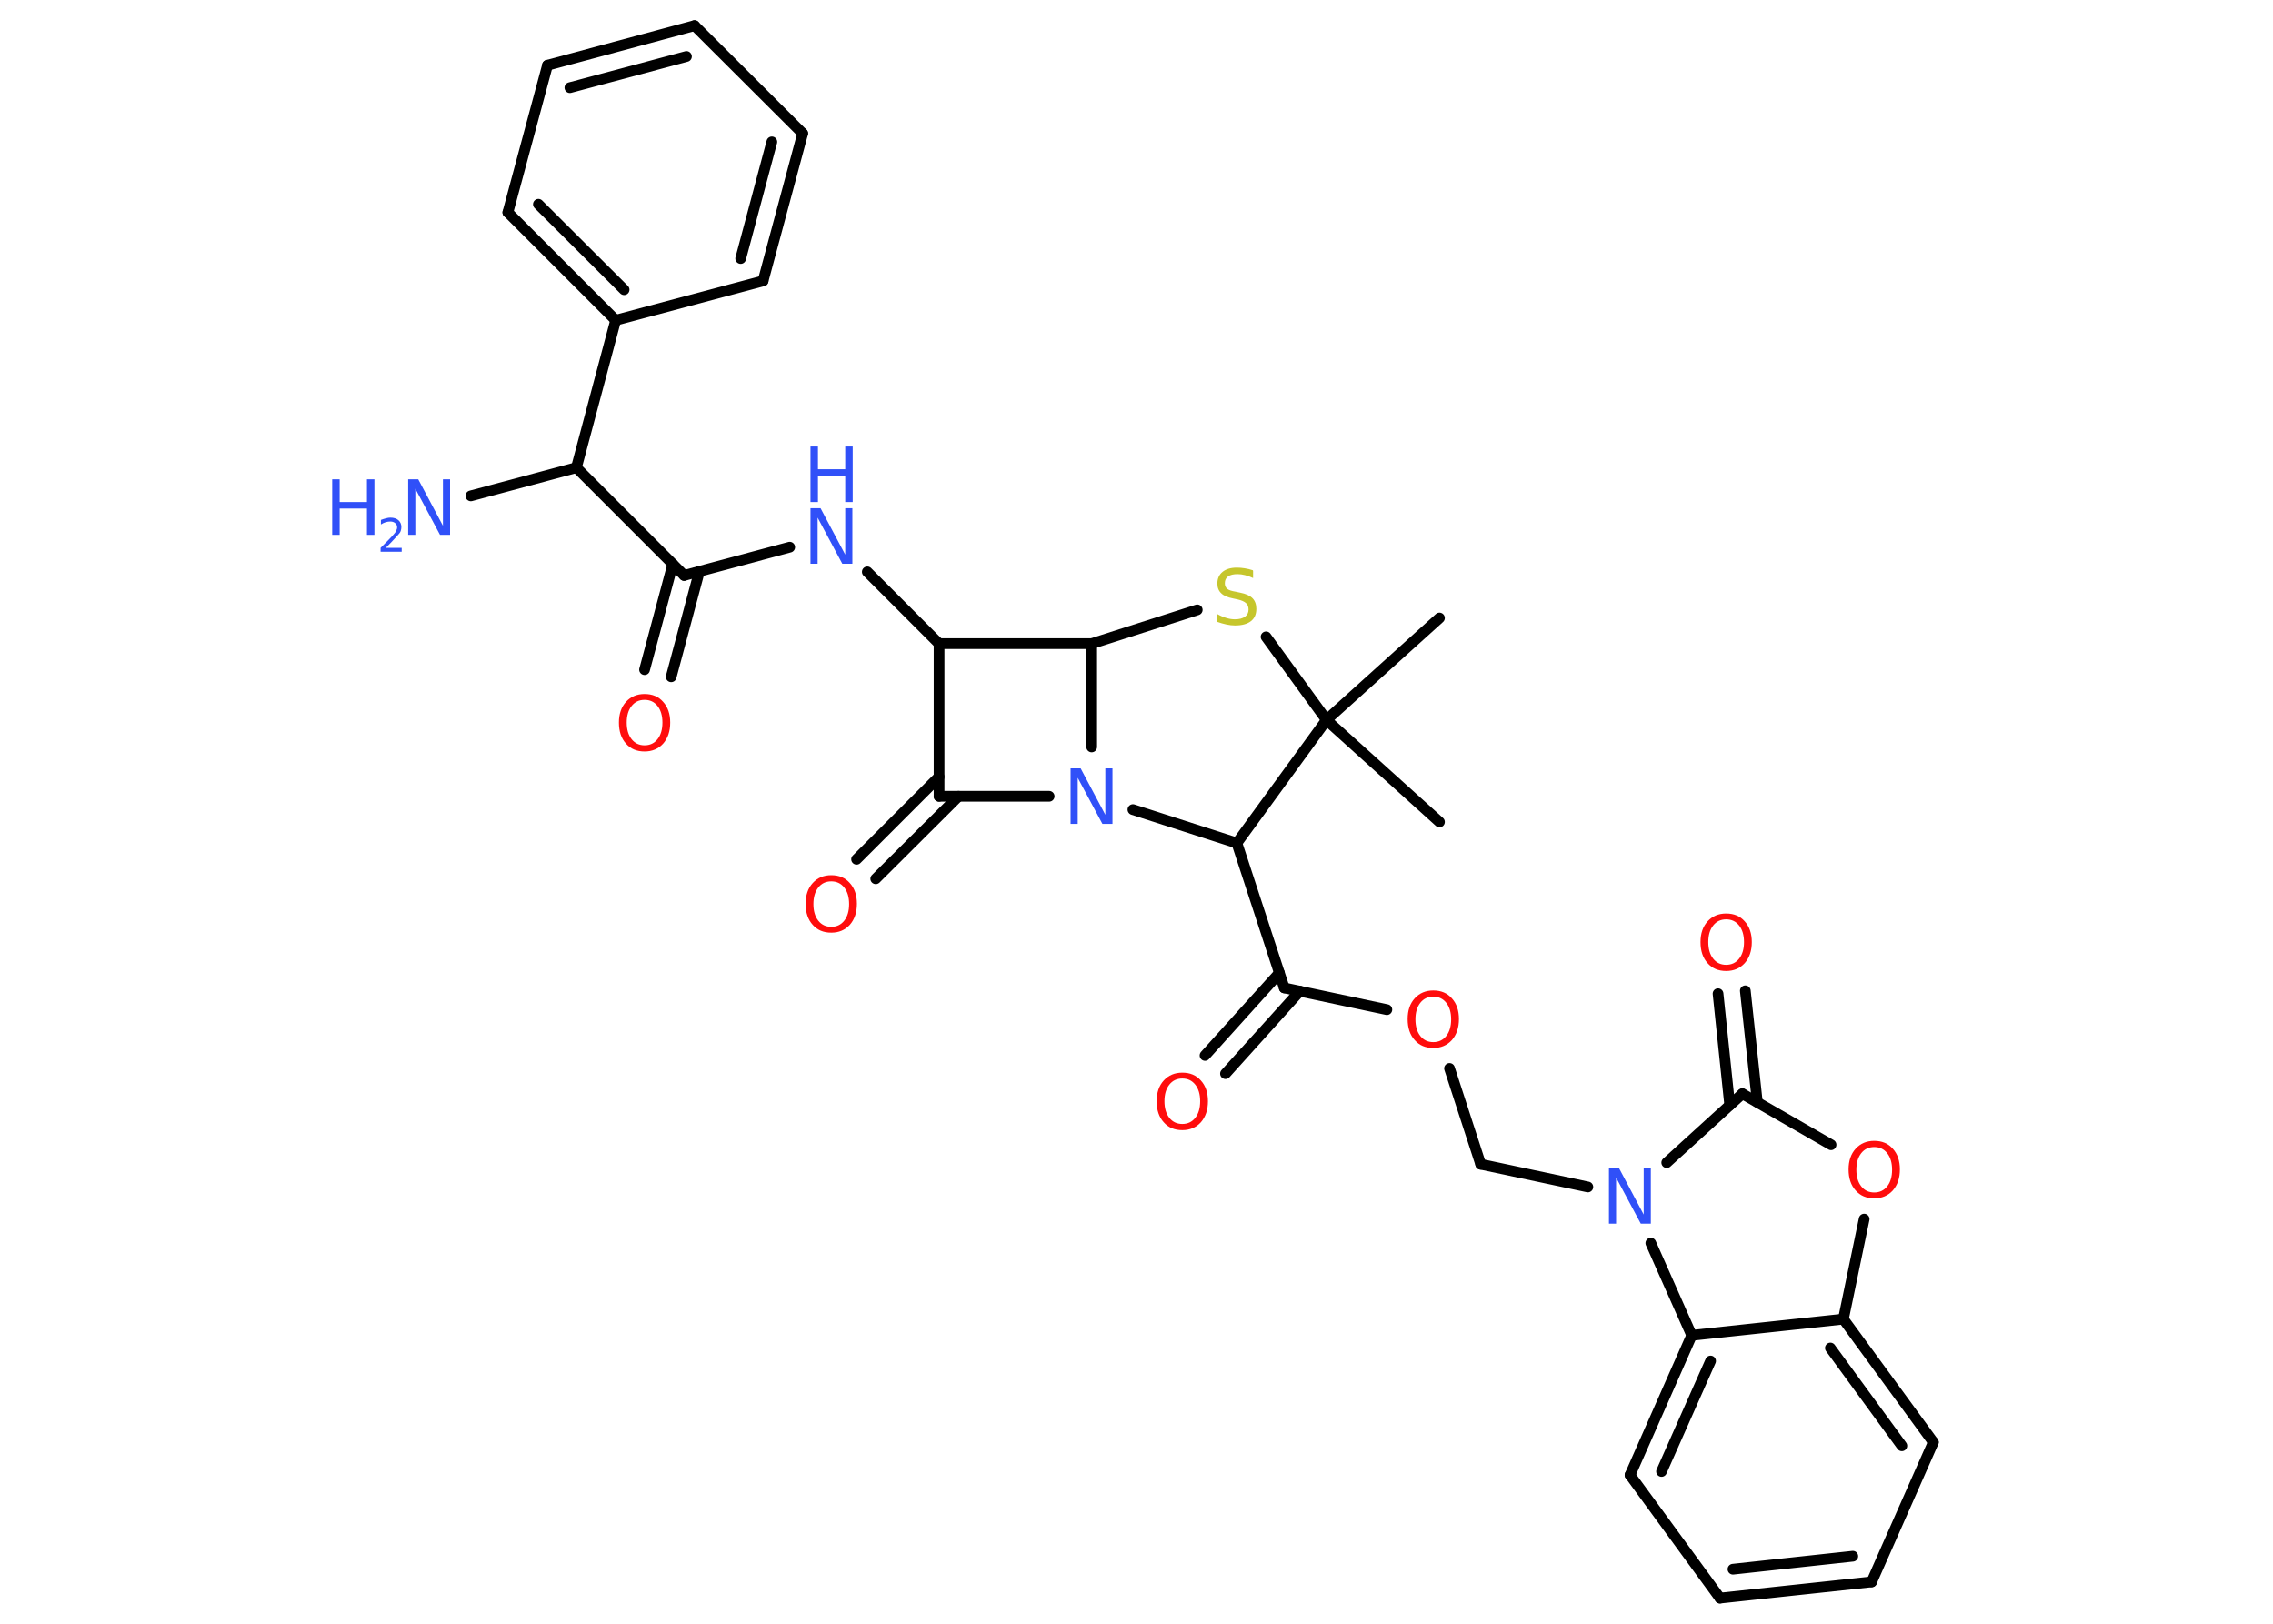 <?xml version='1.0' encoding='UTF-8'?>
<!DOCTYPE svg PUBLIC "-//W3C//DTD SVG 1.1//EN" "http://www.w3.org/Graphics/SVG/1.1/DTD/svg11.dtd">
<svg version='1.2' xmlns='http://www.w3.org/2000/svg' xmlns:xlink='http://www.w3.org/1999/xlink' width='70.0mm' height='50.0mm' viewBox='0 0 70.0 50.0'>
  <desc>Generated by the Chemistry Development Kit (http://github.com/cdk)</desc>
  <g stroke-linecap='round' stroke-linejoin='round' stroke='#000000' stroke-width='.33' fill='#3050F8'>
    <rect x='.0' y='.0' width='70.0' height='50.0' fill='#FFFFFF' stroke='none'/>
    <g id='mol1' class='mol'>
      <line id='mol1bnd1' class='bond' x1='44.33' y1='25.31' x2='40.85' y2='22.17'/>
      <line id='mol1bnd2' class='bond' x1='40.85' y1='22.17' x2='44.33' y2='19.03'/>
      <line id='mol1bnd3' class='bond' x1='40.85' y1='22.17' x2='38.99' y2='19.61'/>
      <line id='mol1bnd4' class='bond' x1='36.87' y1='18.78' x2='33.62' y2='19.82'/>
      <line id='mol1bnd5' class='bond' x1='33.62' y1='19.82' x2='28.92' y2='19.82'/>
      <line id='mol1bnd6' class='bond' x1='28.92' y1='19.82' x2='26.71' y2='17.61'/>
      <line id='mol1bnd7' class='bond' x1='24.32' y1='16.85' x2='21.07' y2='17.72'/>
      <g id='mol1bnd8' class='bond'>
        <line x1='21.54' y1='17.59' x2='20.67' y2='20.84'/>
        <line x1='20.72' y1='17.37' x2='19.85' y2='20.62'/>
      </g>
      <line id='mol1bnd9' class='bond' x1='21.07' y1='17.72' x2='17.75' y2='14.4'/>
      <line id='mol1bnd10' class='bond' x1='17.75' y1='14.4' x2='14.5' y2='15.27'/>
      <line id='mol1bnd11' class='bond' x1='17.75' y1='14.4' x2='18.96' y2='9.86'/>
      <g id='mol1bnd12' class='bond'>
        <line x1='15.64' y1='6.54' x2='18.96' y2='9.86'/>
        <line x1='16.58' y1='6.29' x2='19.22' y2='8.92'/>
      </g>
      <line id='mol1bnd13' class='bond' x1='15.64' y1='6.54' x2='16.86' y2='2.01'/>
      <g id='mol1bnd14' class='bond'>
        <line x1='21.39' y1='.79' x2='16.86' y2='2.01'/>
        <line x1='21.14' y1='1.74' x2='17.55' y2='2.7'/>
      </g>
      <line id='mol1bnd15' class='bond' x1='21.39' y1='.79' x2='24.72' y2='4.11'/>
      <g id='mol1bnd16' class='bond'>
        <line x1='23.5' y1='8.65' x2='24.72' y2='4.11'/>
        <line x1='22.81' y1='7.96' x2='23.77' y2='4.37'/>
      </g>
      <line id='mol1bnd17' class='bond' x1='18.96' y1='9.86' x2='23.5' y2='8.65'/>
      <line id='mol1bnd18' class='bond' x1='28.92' y1='19.82' x2='28.92' y2='24.52'/>
      <g id='mol1bnd19' class='bond'>
        <line x1='29.52' y1='24.52' x2='26.97' y2='27.06'/>
        <line x1='28.92' y1='23.92' x2='26.38' y2='26.46'/>
      </g>
      <line id='mol1bnd20' class='bond' x1='28.92' y1='24.52' x2='32.31' y2='24.52'/>
      <line id='mol1bnd21' class='bond' x1='33.62' y1='19.82' x2='33.62' y2='23.0'/>
      <line id='mol1bnd22' class='bond' x1='34.89' y1='24.93' x2='38.09' y2='25.96'/>
      <line id='mol1bnd23' class='bond' x1='40.85' y1='22.17' x2='38.09' y2='25.96'/>
      <line id='mol1bnd24' class='bond' x1='38.09' y1='25.96' x2='39.55' y2='30.42'/>
      <g id='mol1bnd25' class='bond'>
        <line x1='40.03' y1='30.52' x2='37.74' y2='33.06'/>
        <line x1='39.4' y1='29.96' x2='37.11' y2='32.5'/>
      </g>
      <line id='mol1bnd26' class='bond' x1='39.55' y1='30.42' x2='42.71' y2='31.09'/>
      <line id='mol1bnd27' class='bond' x1='44.64' y1='32.9' x2='45.6' y2='35.85'/>
      <line id='mol1bnd28' class='bond' x1='45.6' y1='35.85' x2='48.9' y2='36.55'/>
      <line id='mol1bnd29' class='bond' x1='51.33' y1='35.8' x2='53.66' y2='33.68'/>
      <g id='mol1bnd30' class='bond'>
        <line x1='53.27' y1='34.03' x2='52.91' y2='30.6'/>
        <line x1='54.12' y1='33.94' x2='53.75' y2='30.51'/>
      </g>
      <line id='mol1bnd31' class='bond' x1='53.66' y1='33.68' x2='56.39' y2='35.25'/>
      <line id='mol1bnd32' class='bond' x1='57.41' y1='37.54' x2='56.77' y2='40.62'/>
      <g id='mol1bnd33' class='bond'>
        <line x1='59.54' y1='44.41' x2='56.77' y2='40.62'/>
        <line x1='58.57' y1='44.52' x2='56.37' y2='41.51'/>
      </g>
      <line id='mol1bnd34' class='bond' x1='59.54' y1='44.41' x2='57.64' y2='48.71'/>
      <g id='mol1bnd35' class='bond'>
        <line x1='52.97' y1='49.21' x2='57.64' y2='48.71'/>
        <line x1='53.37' y1='48.32' x2='57.06' y2='47.92'/>
      </g>
      <line id='mol1bnd36' class='bond' x1='52.97' y1='49.21' x2='50.2' y2='45.42'/>
      <g id='mol1bnd37' class='bond'>
        <line x1='52.1' y1='41.12' x2='50.2' y2='45.42'/>
        <line x1='52.68' y1='41.91' x2='51.17' y2='45.31'/>
      </g>
      <line id='mol1bnd38' class='bond' x1='56.77' y1='40.62' x2='52.1' y2='41.12'/>
      <line id='mol1bnd39' class='bond' x1='50.84' y1='38.28' x2='52.1' y2='41.12'/>
      <path id='mol1atm4' class='atom' d='M38.59 17.58v.22q-.13 -.06 -.25 -.09q-.12 -.03 -.23 -.03q-.19 .0 -.29 .07q-.1 .07 -.1 .21q.0 .11 .07 .17q.07 .06 .26 .09l.14 .03q.26 .05 .38 .17q.12 .12 .12 .33q.0 .25 -.17 .38q-.17 .13 -.49 .13q-.12 .0 -.26 -.03q-.14 -.03 -.28 -.08v-.24q.14 .08 .28 .12q.13 .04 .26 .04q.2 .0 .31 -.08q.11 -.08 .11 -.22q.0 -.13 -.08 -.2q-.08 -.07 -.25 -.11l-.14 -.03q-.26 -.05 -.37 -.16q-.12 -.11 -.12 -.3q.0 -.23 .16 -.36q.16 -.13 .44 -.13q.12 .0 .24 .02q.13 .02 .25 .06z' stroke='none' fill='#C6C62C'/>
      <g id='mol1atm7' class='atom'>
        <path d='M24.96 15.65h.31l.76 1.43v-1.43h.22v1.71h-.31l-.76 -1.42v1.42h-.22v-1.71z' stroke='none'/>
        <path d='M24.96 13.75h.23v.7h.84v-.7h.23v1.71h-.23v-.81h-.84v.81h-.23v-1.71z' stroke='none'/>
      </g>
      <path id='mol1atm9' class='atom' d='M19.85 21.55q-.25 .0 -.4 .19q-.15 .19 -.15 .51q.0 .32 .15 .51q.15 .19 .4 .19q.25 .0 .4 -.19q.15 -.19 .15 -.51q.0 -.32 -.15 -.51q-.15 -.19 -.4 -.19zM19.85 21.37q.36 .0 .57 .24q.22 .24 .22 .64q.0 .4 -.22 .65q-.22 .24 -.57 .24q-.36 .0 -.57 -.24q-.22 -.24 -.22 -.65q.0 -.4 .22 -.64q.22 -.24 .57 -.24z' stroke='none' fill='#FF0D0D'/>
      <g id='mol1atm11' class='atom'>
        <path d='M12.57 14.76h.31l.76 1.43v-1.43h.22v1.71h-.31l-.76 -1.42v1.42h-.22v-1.71z' stroke='none'/>
        <path d='M10.23 14.76h.23v.7h.84v-.7h.23v1.71h-.23v-.81h-.84v.81h-.23v-1.71z' stroke='none'/>
        <path d='M11.89 16.87h.48v.12h-.65v-.12q.08 -.08 .22 -.22q.14 -.14 .17 -.18q.07 -.07 .09 -.13q.03 -.05 .03 -.1q.0 -.08 -.06 -.13q-.06 -.05 -.15 -.05q-.07 .0 -.14 .02q-.07 .02 -.15 .07v-.14q.08 -.03 .16 -.05q.07 -.02 .13 -.02q.16 .0 .25 .08q.09 .08 .09 .21q.0 .06 -.02 .12q-.02 .06 -.09 .13q-.02 .02 -.11 .12q-.09 .1 -.26 .27z' stroke='none'/>
      </g>
      <path id='mol1atm19' class='atom' d='M25.6 27.14q-.25 .0 -.4 .19q-.15 .19 -.15 .51q.0 .32 .15 .51q.15 .19 .4 .19q.25 .0 .4 -.19q.15 -.19 .15 -.51q.0 -.32 -.15 -.51q-.15 -.19 -.4 -.19zM25.6 26.95q.36 .0 .57 .24q.22 .24 .22 .64q.0 .4 -.22 .65q-.22 .24 -.57 .24q-.36 .0 -.57 -.24q-.22 -.24 -.22 -.65q.0 -.4 .22 -.64q.22 -.24 .57 -.24z' stroke='none' fill='#FF0D0D'/>
      <path id='mol1atm20' class='atom' d='M32.97 23.66h.31l.76 1.43v-1.43h.22v1.71h-.31l-.76 -1.42v1.42h-.22v-1.71z' stroke='none'/>
      <path id='mol1atm23' class='atom' d='M36.41 33.21q-.25 .0 -.4 .19q-.15 .19 -.15 .51q.0 .32 .15 .51q.15 .19 .4 .19q.25 .0 .4 -.19q.15 -.19 .15 -.51q.0 -.32 -.15 -.51q-.15 -.19 -.4 -.19zM36.41 33.03q.36 .0 .57 .24q.22 .24 .22 .64q.0 .4 -.22 .65q-.22 .24 -.57 .24q-.36 .0 -.57 -.24q-.22 -.24 -.22 -.65q.0 -.4 .22 -.64q.22 -.24 .57 -.24z' stroke='none' fill='#FF0D0D'/>
      <path id='mol1atm24' class='atom' d='M44.14 30.69q-.25 .0 -.4 .19q-.15 .19 -.15 .51q.0 .32 .15 .51q.15 .19 .4 .19q.25 .0 .4 -.19q.15 -.19 .15 -.51q.0 -.32 -.15 -.51q-.15 -.19 -.4 -.19zM44.14 30.5q.36 .0 .57 .24q.22 .24 .22 .64q.0 .4 -.22 .65q-.22 .24 -.57 .24q-.36 .0 -.57 -.24q-.22 -.24 -.22 -.65q.0 -.4 .22 -.64q.22 -.24 .57 -.24z' stroke='none' fill='#FF0D0D'/>
      <path id='mol1atm26' class='atom' d='M49.55 35.97h.31l.76 1.43v-1.43h.22v1.71h-.31l-.76 -1.42v1.42h-.22v-1.71z' stroke='none'/>
      <path id='mol1atm28' class='atom' d='M53.16 28.31q-.25 .0 -.4 .19q-.15 .19 -.15 .51q.0 .32 .15 .51q.15 .19 .4 .19q.25 .0 .4 -.19q.15 -.19 .15 -.51q.0 -.32 -.15 -.51q-.15 -.19 -.4 -.19zM53.16 28.13q.36 .0 .57 .24q.22 .24 .22 .64q.0 .4 -.22 .65q-.22 .24 -.57 .24q-.36 .0 -.57 -.24q-.22 -.24 -.22 -.65q.0 -.4 .22 -.64q.22 -.24 .57 -.24z' stroke='none' fill='#FF0D0D'/>
      <path id='mol1atm29' class='atom' d='M57.72 35.32q-.25 .0 -.4 .19q-.15 .19 -.15 .51q.0 .32 .15 .51q.15 .19 .4 .19q.25 .0 .4 -.19q.15 -.19 .15 -.51q.0 -.32 -.15 -.51q-.15 -.19 -.4 -.19zM57.72 35.13q.36 .0 .57 .24q.22 .24 .22 .64q.0 .4 -.22 .65q-.22 .24 -.57 .24q-.36 .0 -.57 -.24q-.22 -.24 -.22 -.65q.0 -.4 .22 -.64q.22 -.24 .57 -.24z' stroke='none' fill='#FF0D0D'/>
    </g>
  </g>
</svg>
